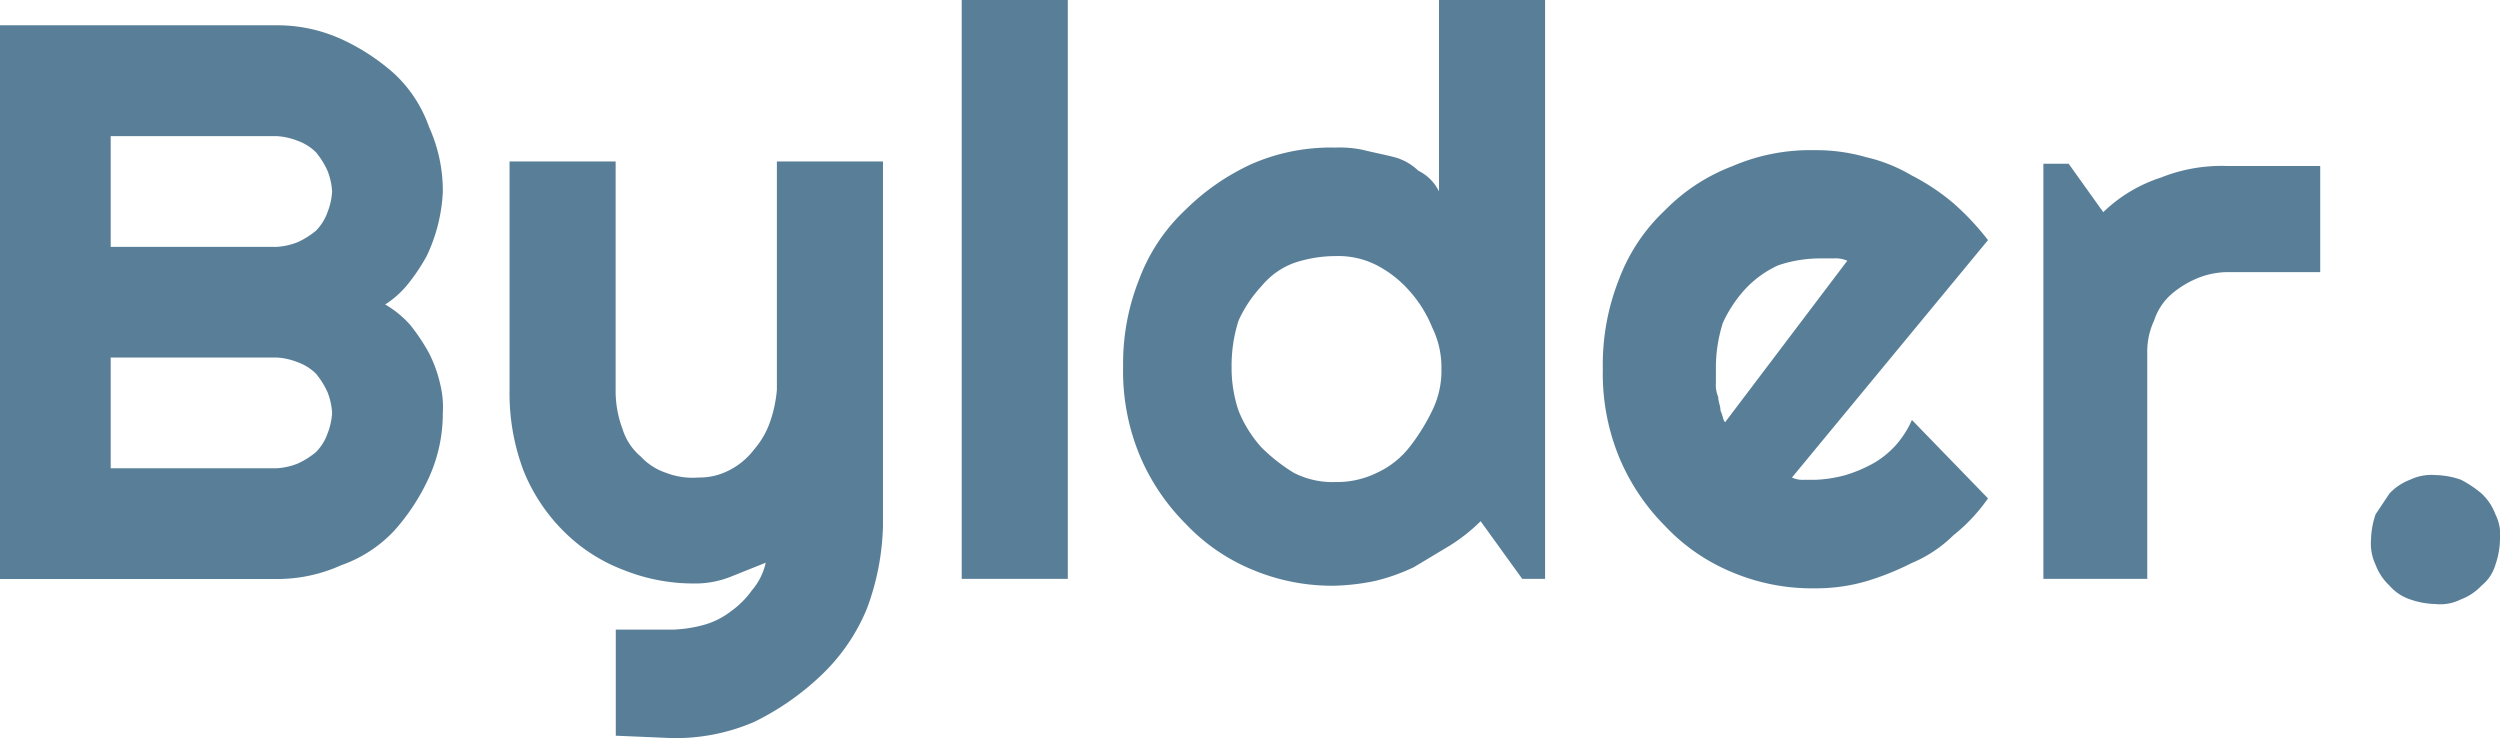 <svg xmlns="http://www.w3.org/2000/svg" width="89" height="26.273" viewBox="0 0 89 26.273">
  <path id="logo" d="M22.064,20.9a5.509,5.509,0,0,1-.493,2.3,7.5,7.5,0,0,1-1.232,1.888,4.712,4.712,0,0,1-1.888,1.232,5.509,5.509,0,0,1-2.3.493H6.3V7.1h9.852a5.509,5.509,0,0,1,2.3.493A7.5,7.5,0,0,1,20.34,8.827a4.712,4.712,0,0,1,1.232,1.888,5.509,5.509,0,0,1,.493,2.3,5.931,5.931,0,0,1-.575,2.3,6.849,6.849,0,0,1-.657.985,3.337,3.337,0,0,1-.821.739,3.58,3.58,0,0,1,.9.739,6.849,6.849,0,0,1,.657.985,4.748,4.748,0,0,1,.411,1.149A3.383,3.383,0,0,1,22.064,20.9Zm-11.823,1.97h5.911a2.4,2.4,0,0,0,.739-.164,2.88,2.88,0,0,0,.657-.411,1.788,1.788,0,0,0,.411-.657,2.4,2.4,0,0,0,.164-.739,2.4,2.4,0,0,0-.164-.739,2.88,2.88,0,0,0-.411-.657,1.788,1.788,0,0,0-.657-.411,2.4,2.4,0,0,0-.739-.164H10.241v3.941Zm0-7.882h5.911a2.4,2.4,0,0,0,.739-.164,2.88,2.88,0,0,0,.657-.411,1.788,1.788,0,0,0,.411-.657,2.4,2.4,0,0,0,.164-.739,2.4,2.4,0,0,0-.164-.739,2.88,2.88,0,0,0-.411-.657,1.788,1.788,0,0,0-.657-.411,2.4,2.4,0,0,0-.739-.164H10.241v3.941ZM28.222,32.391V28.614h2.053a4.805,4.805,0,0,0,1.067-.164,2.775,2.775,0,0,0,.985-.493,3.135,3.135,0,0,0,.739-.739,2.238,2.238,0,0,0,.493-.985l-1.232.493a3.4,3.4,0,0,1-1.314.246,6.691,6.691,0,0,1-2.545-.493,6.013,6.013,0,0,1-2.135-1.4,6.421,6.421,0,0,1-1.4-2.135,7.807,7.807,0,0,1-.493-2.874V11.947h3.777v8.128a3.835,3.835,0,0,0,.246,1.4,2.094,2.094,0,0,0,.657.985,2.126,2.126,0,0,0,.9.575,2.609,2.609,0,0,0,1.149.164,2.273,2.273,0,0,0,1.067-.246,2.566,2.566,0,0,0,.9-.739,3.075,3.075,0,0,0,.575-.985,4.736,4.736,0,0,0,.246-1.149V11.947h3.777V24.92a9,9,0,0,1-.575,2.956,6.875,6.875,0,0,1-1.642,2.381A9.476,9.476,0,0,1,33.148,31.9a7.037,7.037,0,0,1-2.956.575Zm16.092-5.583H40.537V6.2h3.777Zm17.078,0h-.9L59.01,24.755a6.2,6.2,0,0,1-1.149.9l-1.232.739a6.987,6.987,0,0,1-1.4.493,8.089,8.089,0,0,1-1.4.164,7.3,7.3,0,0,1-2.956-.575A6.875,6.875,0,0,1,48.5,24.837a7.61,7.61,0,0,1-1.642-2.463,7.817,7.817,0,0,1-.575-3.12,8.093,8.093,0,0,1,.575-3.12A6.5,6.5,0,0,1,48.5,13.671a8.2,8.2,0,0,1,2.381-1.642,7.037,7.037,0,0,1,2.956-.575,4,4,0,0,1,.985.082c.328.082.739.164,1.067.246a1.957,1.957,0,0,1,.9.493,1.611,1.611,0,0,1,.739.739V6.2h3.777V26.808Zm-3.777-7.471a3.22,3.22,0,0,0-.328-1.478,4.411,4.411,0,0,0-.821-1.314,3.993,3.993,0,0,0-1.149-.9,3.006,3.006,0,0,0-1.478-.328,4.649,4.649,0,0,0-1.478.246,2.723,2.723,0,0,0-1.149.821,4.6,4.6,0,0,0-.821,1.232,5.294,5.294,0,0,0-.246,1.642,4.78,4.78,0,0,0,.246,1.56,4.411,4.411,0,0,0,.821,1.314,6.2,6.2,0,0,0,1.149.9,3.006,3.006,0,0,0,1.478.328,3.22,3.22,0,0,0,1.478-.328,3.132,3.132,0,0,0,1.149-.9,7.09,7.09,0,0,0,.821-1.314A3.22,3.22,0,0,0,57.615,19.337ZM70.094,23.2a.893.893,0,0,0,.411.082h.411a4.805,4.805,0,0,0,1.067-.164,5.022,5.022,0,0,0,.985-.411,3.215,3.215,0,0,0,.821-.657,3.39,3.39,0,0,0,.575-.9l2.709,2.792a6.173,6.173,0,0,1-1.232,1.314,4.659,4.659,0,0,1-1.478.985,9.785,9.785,0,0,1-1.642.657,6.4,6.4,0,0,1-1.806.246,7.3,7.3,0,0,1-2.956-.575,6.875,6.875,0,0,1-2.381-1.642,7.609,7.609,0,0,1-1.642-2.463,7.817,7.817,0,0,1-.575-3.12,8.224,8.224,0,0,1,.575-3.2,6.5,6.5,0,0,1,1.642-2.463,6.669,6.669,0,0,1,2.381-1.56,7.037,7.037,0,0,1,2.956-.575,6.4,6.4,0,0,1,1.806.246,5.733,5.733,0,0,1,1.642.657,7.711,7.711,0,0,1,1.478.985,9.335,9.335,0,0,1,1.232,1.314Zm1.97-7.718a1.041,1.041,0,0,0-.493-.082H71.08a4.649,4.649,0,0,0-1.478.246,3.7,3.7,0,0,0-1.149.821,4.6,4.6,0,0,0-.821,1.232,5.294,5.294,0,0,0-.246,1.642v.493a1.041,1.041,0,0,0,.082.493c0,.164.082.328.082.493.082.164.082.328.164.411ZM82.82,26.808H79.044V12.029h.9l1.232,1.724a5.285,5.285,0,0,1,2.053-1.232,5.827,5.827,0,0,1,2.381-.411H88.9v3.777H85.612a2.9,2.9,0,0,0-1.149.246,3.39,3.39,0,0,0-.9.575,2.126,2.126,0,0,0-.575.9,2.623,2.623,0,0,0-.246,1.149v8.046Zm12.48-1.4a2.951,2.951,0,0,1-.164.9,1.477,1.477,0,0,1-.493.739,1.939,1.939,0,0,1-.739.493,1.624,1.624,0,0,1-.9.164,2.951,2.951,0,0,1-.9-.164,1.67,1.67,0,0,1-.739-.493,1.939,1.939,0,0,1-.493-.739,1.768,1.768,0,0,1-.164-.9,2.951,2.951,0,0,1,.164-.9l.493-.739a1.939,1.939,0,0,1,.739-.493,1.768,1.768,0,0,1,.9-.164,2.952,2.952,0,0,1,.9.164,3.856,3.856,0,0,1,.739.493,1.939,1.939,0,0,1,.493.739A1.624,1.624,0,0,1,95.3,25.412Z" transform="translate(-6.3 -6.2)" fill="#597f98"/>
</svg>
